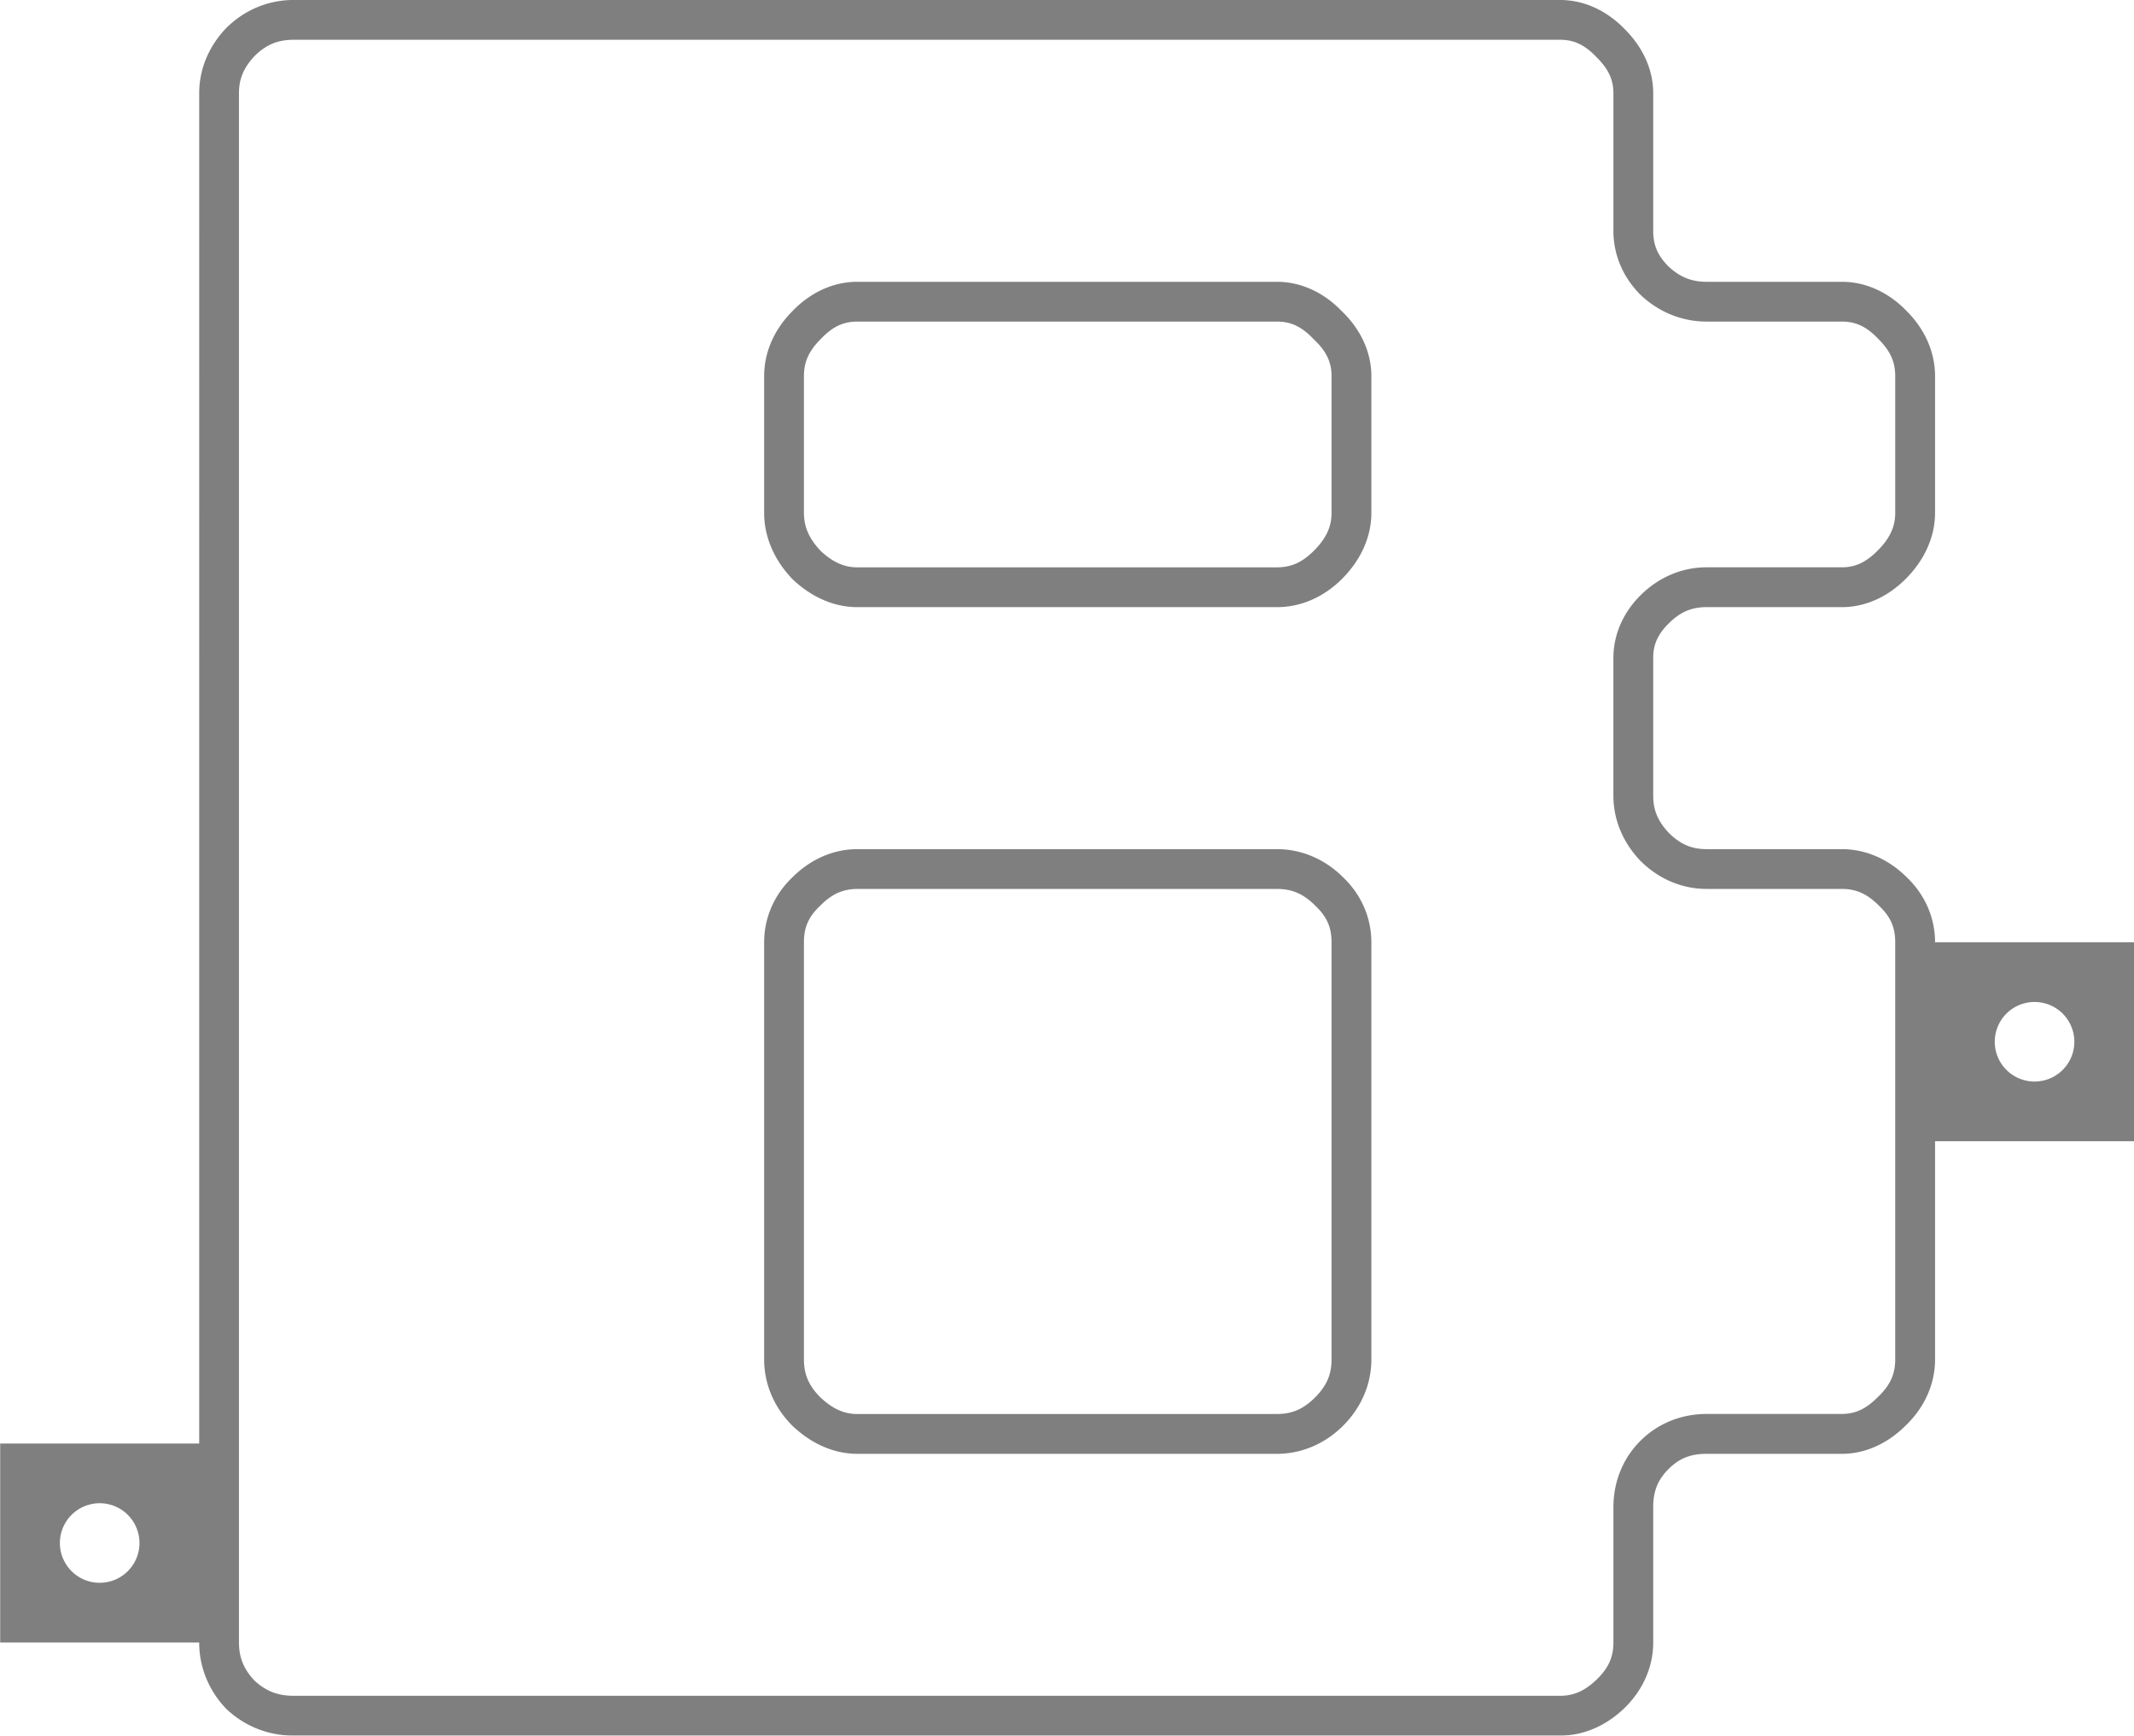 <?xml version="1.0" encoding="UTF-8" standalone="no"?>
<!-- Created with Inkscape (http://www.inkscape.org/) -->

<svg
   width="2.681in"
   height="2.181in"
   viewBox="0 0 257.338 209.375"
   version="1.1"
   id="svg1"
   inkscape:version="1.3.2 (091e20e, 2023-11-25, custom)"
   sodipodi:docname="Drawing.svg"
   xmlns:inkscape="http://www.inkscape.org/namespaces/inkscape"
   xmlns:sodipodi="http://sodipodi.sourceforge.net/DTD/sodipodi-0.dtd"
   xmlns="http://www.w3.org/2000/svg"
   xmlns:svg="http://www.w3.org/2000/svg">
  <sodipodi:namedview
     id="namedview1"
     pagecolor="#ffffff"
     bordercolor="#000000"
     borderopacity="0.25"
     inkscape:showpageshadow="2"
     inkscape:pageopacity="0.0"
     inkscape:pagecheckerboard="0"
     inkscape:deskcolor="#d1d1d1"
     inkscape:document-units="in"
     inkscape:zoom="0.5"
     inkscape:cx="479"
     inkscape:cy="415"
     inkscape:window-width="1366"
     inkscape:window-height="697"
     inkscape:window-x="-8"
     inkscape:window-y="-8"
     inkscape:window-maximized="1"
     inkscape:current-layer="layer2" />
  <defs
     id="defs1" />
  <g
     inkscape:label="Letters_stroke"
     inkscape:groupmode="layer"
     id="layer1"
     style="display:inline;opacity:0.5"
     transform="translate(-47.041,-14.145)">
    <g
       inkscape:groupmode="layer"
       id="layer4"
       inkscape:label="BERT"
       style="display:inline">
      <path
         id="text8"
         style="color:#000000;-inkscape-font-specification:'LoRes 9 Plus OT';display:inline;fill:#000000;stroke-linecap:square;-inkscape-stroke:none"
         inkscape:label="B"
         d="m 82.431,14.143 c -3.072,0 -5.946,1.208 -8.136,3.398 l -0.023,0.025 -0.023,0.023 c -2.048,2.168 -3.201,4.901 -3.201,7.788 V 188.268 H 47.045 v 23.998 h 24.002 c 0,2.963 1.139,5.753 3.201,7.937 l 0.047,0.049 0.049,0.047 c 2.2,2.078 5.047,3.201 8.087,3.201 H 235.176 c 2.814,0 5.486,-1.169 7.637,-3.201 h 0.002 l 0.002,-0.002 c 2.283,-2.163 3.594,-5.001 3.594,-8.031 v -16.325 c 0,-1.952 0.563,-3.31 1.844,-4.591 1.281,-1.281 2.638,-1.842 4.59,-1.842 h 16.324 c 2.839,0 5.518,-1.252 7.657,-3.379 2.269,-2.16 3.578,-4.988 3.578,-8.007 v -26.318 h 24.002 V 127.807 H 280.404 c 0,-2.985 -1.238,-5.777 -3.43,-7.859 -2.154,-2.141 -4.896,-3.377 -7.805,-3.377 h -16.324 c -1.785,0 -3.153,-0.574 -4.563,-1.974 -1.327,-1.415 -1.871,-2.767 -1.871,-4.461 V 93.513 c 0,-1.578 0.513,-2.811 1.844,-4.142 1.42,-1.42 2.794,-1.992 4.59,-1.992 h 16.324 c 2.851,0 5.544,-1.255 7.686,-3.398 2.239,-2.239 3.549,-5.029 3.549,-7.986 V 59.522 c 0,-2.911 -1.237,-5.655 -3.379,-7.81 -2.145,-2.253 -4.909,-3.576 -7.856,-3.576 h -16.324 c -1.817,0 -3.21,-0.559 -4.61,-1.871 -1.295,-1.305 -1.824,-2.572 -1.824,-4.265 V 25.379 c 0,-2.839 -1.252,-5.519 -3.379,-7.658 -2.145,-2.253 -4.909,-3.578 -7.856,-3.578 z m 0,4.8 H 235.176 c 1.635,0 2.951,0.569 4.397,2.096 l 0.023,0.023 0.023,0.023 c 1.451,1.451 1.992,2.751 1.992,4.293 v 16.622 c 0,2.887 1.169,5.607 3.248,7.687 l 0.023,0.023 0.025,0.023 c 2.184,2.063 4.974,3.201 7.936,3.201 h 16.324 c 1.635,0 2.951,0.571 4.397,2.097 l 0.021,0.023 0.023,0.023 c 1.436,1.436 1.992,2.773 1.992,4.443 v 16.473 c 0,1.635 -0.588,3.037 -2.143,4.591 -1.451,1.451 -2.75,1.992 -4.291,1.992 h -16.324 c -2.996,0 -5.811,1.224 -7.985,3.398 -2.063,2.063 -3.248,4.722 -3.248,7.536 v 16.624 c 0,2.887 1.154,5.618 3.201,7.786 l 0.023,0.025 0.023,0.023 c 2.174,2.174 4.989,3.4 7.985,3.4 h 16.324 c 1.67,0 3.006,0.556 4.442,1.992 l 0.023,0.025 0.025,0.023 c 1.387,1.31 1.944,2.598 1.944,4.394 v 50.316 c 0,1.763 -0.586,3.116 -2.096,4.546 l -0.023,0.021 -0.023,0.023 c -1.451,1.451 -2.75,1.992 -4.291,1.992 H 252.845 c -3.04,0 -5.872,1.137 -7.985,3.25 -2.113,2.113 -3.248,4.946 -3.248,7.986 v 16.325 c 0,1.761 -0.586,3.113 -2.094,4.543 -1.442,1.362 -2.764,1.89 -4.342,1.89 H 82.431 c -1.928,0 -3.359,-0.574 -4.737,-1.855 -1.291,-1.389 -1.85,-2.775 -1.85,-4.578 V 25.379 c 0,-1.692 0.544,-3.046 1.869,-4.461 1.396,-1.387 2.809,-1.974 4.717,-1.974 z m 67.987,29.193 c -2.947,0 -5.713,1.323 -7.858,3.576 -2.142,2.155 -3.377,4.899 -3.377,7.81 v 16.473 c 0,2.922 1.222,5.691 3.352,7.939 l 0.045,0.047 0.047,0.045 c 2.233,2.115 4.941,3.353 7.792,3.353 h 50.616 c 2.922,0 5.676,-1.24 7.835,-3.398 2.239,-2.239 3.549,-5.029 3.549,-7.986 V 59.522 c 0,-2.935 -1.32,-5.69 -3.557,-7.831 -2.141,-2.237 -4.891,-3.554 -7.827,-3.554 z m 0,4.798 h 50.616 c 1.635,0 2.951,0.571 4.397,2.097 l 0.045,0.047 0.047,0.045 c 1.526,1.446 2.094,2.763 2.094,4.398 v 16.473 c 0,1.635 -0.586,3.037 -2.141,4.591 -1.436,1.436 -2.772,1.992 -4.442,1.992 h -50.616 c -1.523,0 -2.898,-0.559 -4.436,-1.998 -1.427,-1.525 -2,-2.935 -2,-4.586 V 59.522 c 0,-1.67 0.557,-3.007 1.992,-4.443 l 0.023,-0.023 0.021,-0.023 c 1.446,-1.526 2.764,-2.097 4.399,-2.097 z m 0,63.637 c -2.908,0 -5.65,1.235 -7.803,3.375 -2.194,2.082 -3.432,4.874 -3.432,7.861 v 50.316 c 0,2.996 1.223,5.813 3.397,7.988 l 0.023,0.021 0.023,0.023 c 2.233,2.115 4.941,3.353 7.792,3.353 h 50.616 c 2.996,0 5.811,-1.224 7.985,-3.398 2.174,-2.174 3.399,-4.992 3.399,-7.988 v -50.316 c 0,-2.985 -1.236,-5.777 -3.428,-7.859 -2.17,-2.158 -4.972,-3.377 -7.956,-3.377 z m 0,4.8 h 50.616 c 1.796,0 3.172,0.572 4.592,1.992 l 0.021,0.025 0.025,0.023 c 1.387,1.31 1.944,2.598 1.944,4.394 v 50.316 c 0,1.796 -0.572,3.172 -1.992,4.591 -1.42,1.42 -2.794,1.994 -4.59,1.994 h -50.616 c -1.532,0 -2.913,-0.56 -4.461,-2.017 -1.403,-1.412 -1.975,-2.782 -1.975,-4.568 V 127.807 c 0,-1.796 0.556,-3.084 1.944,-4.394 l 0.025,-0.023 0.023,-0.025 c 1.436,-1.436 2.774,-1.992 4.444,-1.992 z m 141.987,13.634 a 4.8,4.8 0 0 1 4.799,4.8 4.8,4.8 0 0 1 -4.799,4.798 4.8,4.8 0 0 1 -4.801,-4.798 4.8,4.8 0 0 1 4.801,-4.8 z M 59.046,195.467 a 4.8,4.8 0 0 1 4.799,4.8 4.8,4.8 0 0 1 -4.799,4.798 4.8,4.8 0 0 1 -4.801,-4.798 4.8,4.8 0 0 1 4.801,-4.8 z"
         transform="scale(1,1)" />
    </g>
  </g>
</svg>
